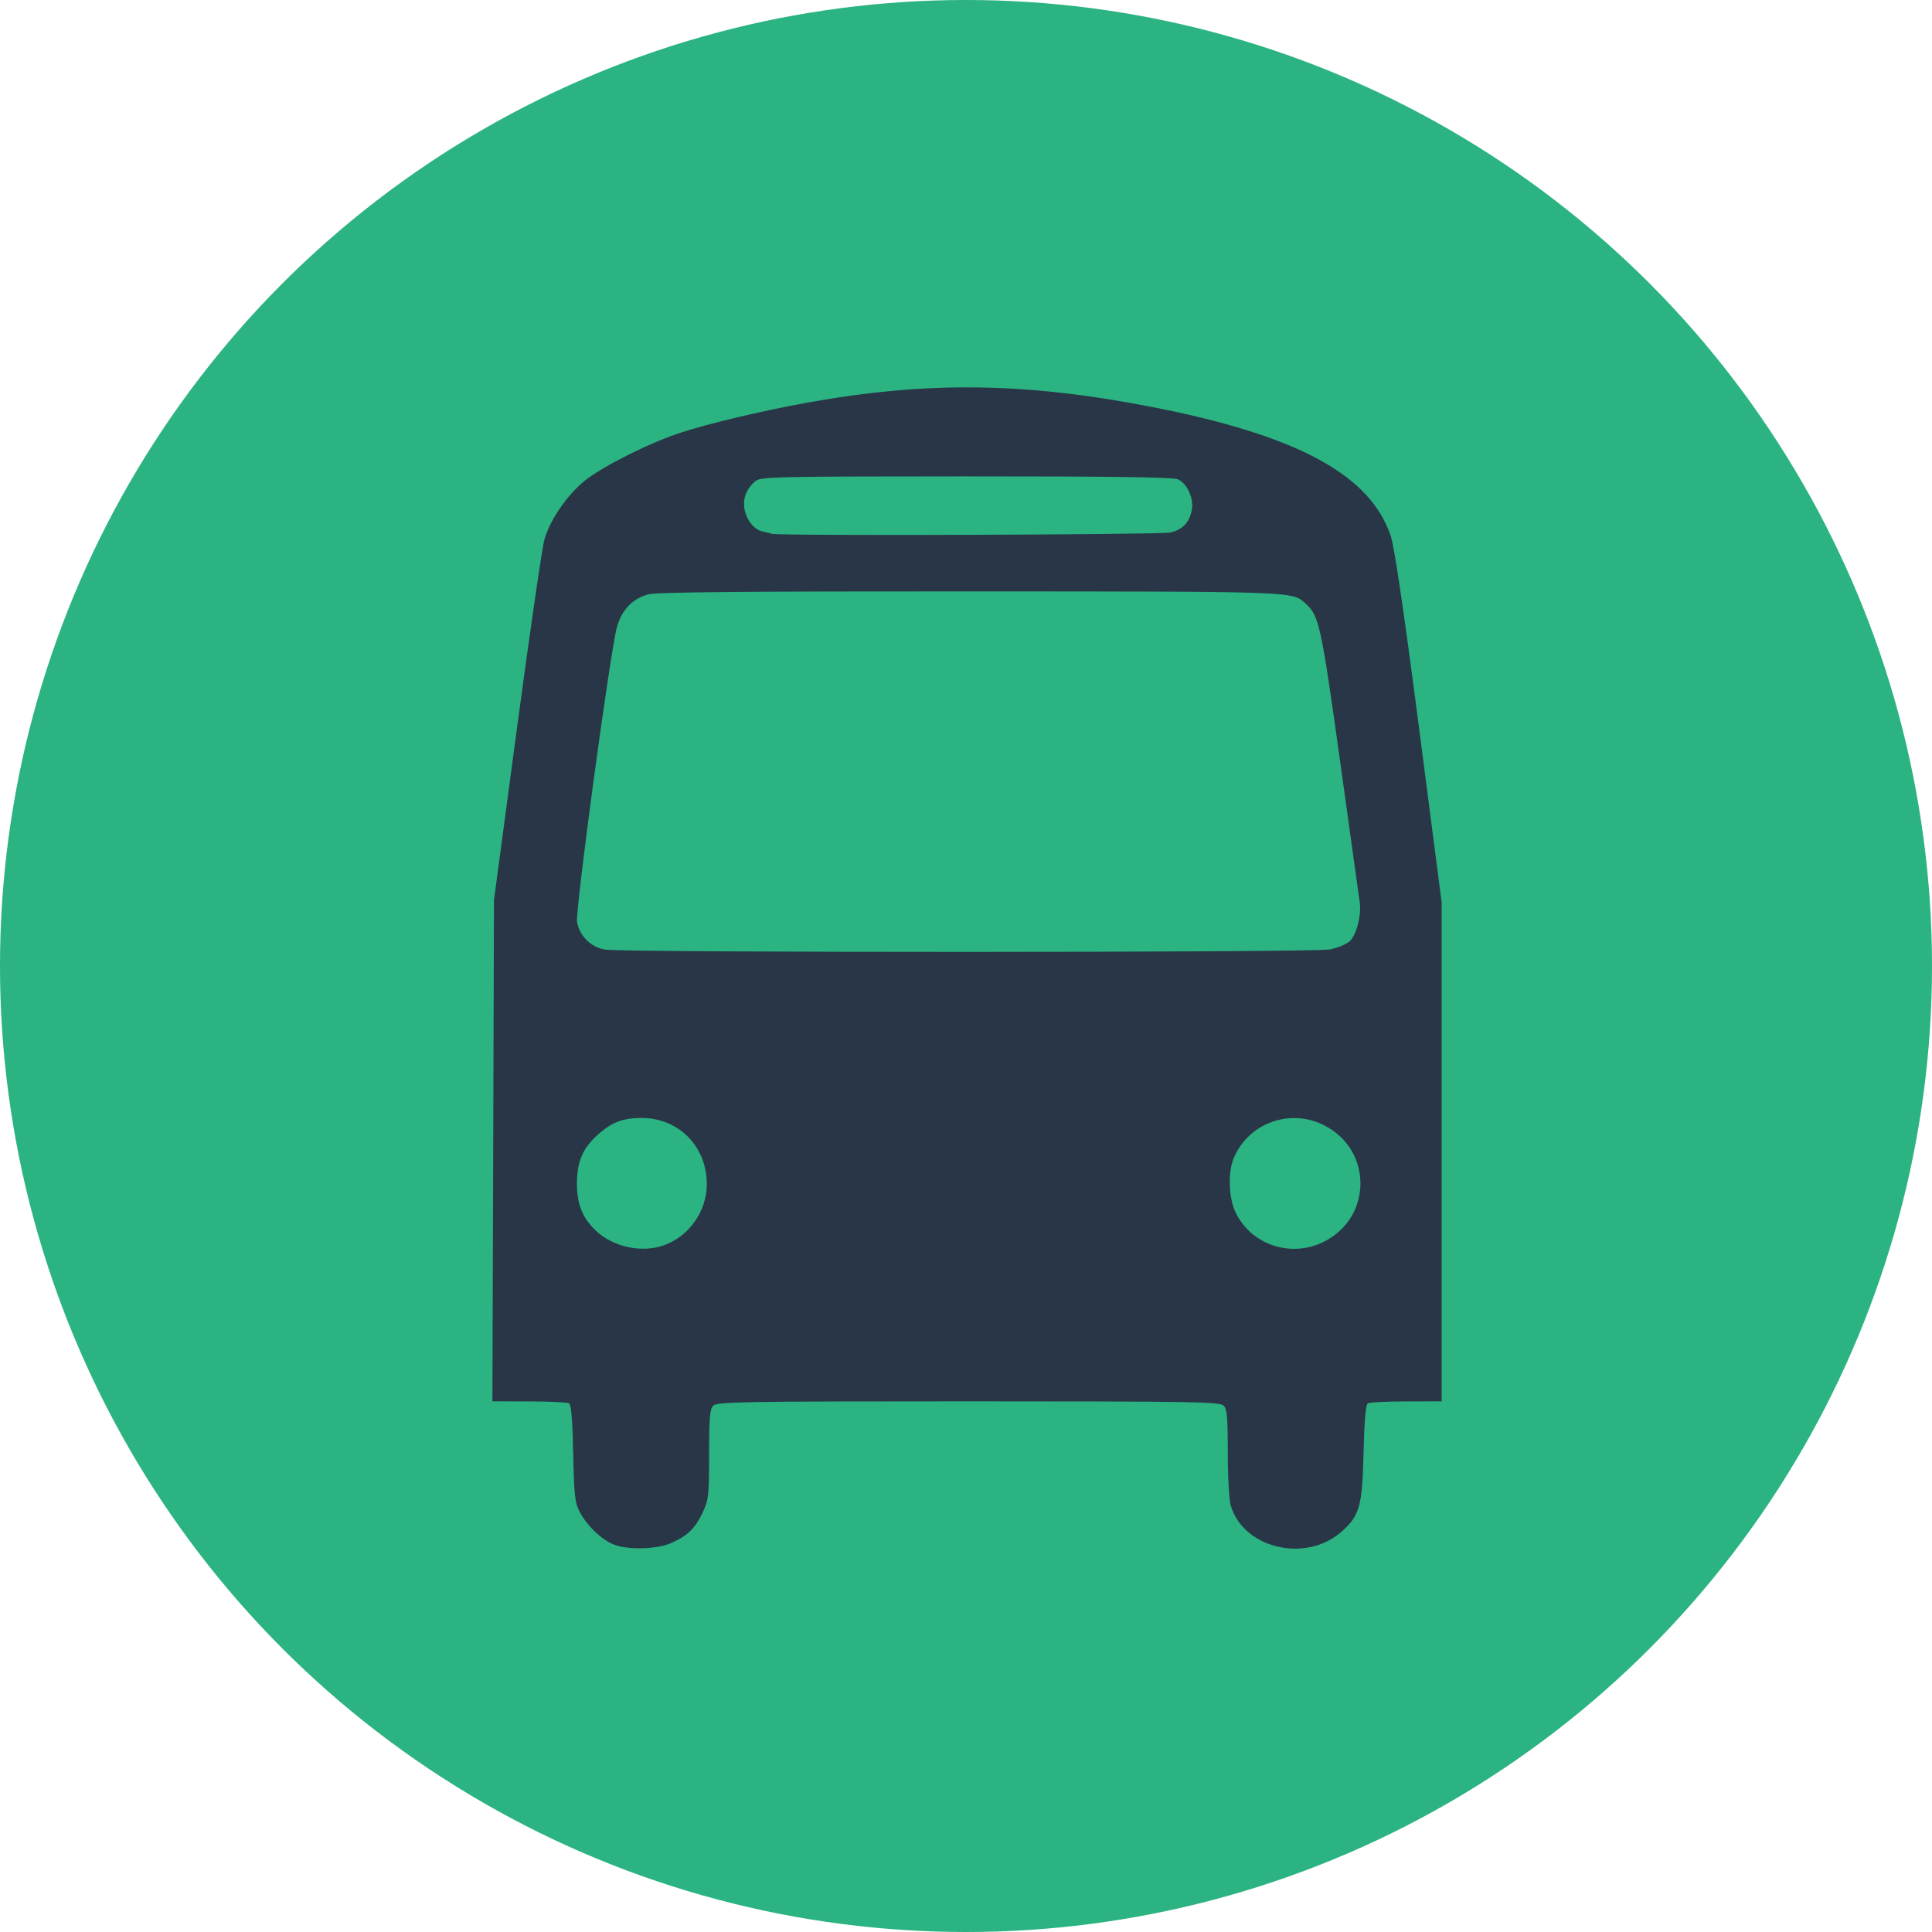 <svg width="60" height="60" viewBox="0 0 60 60" fill="none" xmlns="http://www.w3.org/2000/svg">
<circle cx="30" cy="30" r="30" fill="#2BB381"/>
<g clip-path="url(#clip0)">
<path d="M19.033 47.955C18.656 47.792 18.234 47.383 18.011 46.966C17.853 46.67 17.83 46.471 17.802 45.139C17.781 44.135 17.74 43.625 17.676 43.584C17.623 43.55 17.065 43.522 16.436 43.522L15.292 43.52L15.317 35.736L15.341 27.952L16.063 22.555C16.46 19.587 16.842 16.969 16.912 16.737C17.098 16.116 17.629 15.353 18.177 14.916C18.738 14.47 20.196 13.742 21.151 13.433C22.032 13.148 23.63 12.768 25.011 12.516C28.757 11.833 31.817 11.868 35.774 12.639C40.298 13.522 42.557 14.743 43.192 16.651C43.306 16.995 43.597 18.966 44.068 22.596L44.772 28.026V35.773V43.52L43.672 43.522C43.067 43.522 42.529 43.55 42.477 43.584C42.413 43.624 42.37 44.129 42.347 45.098C42.308 46.782 42.227 47.071 41.654 47.575C40.552 48.545 38.621 48.089 38.225 46.765C38.171 46.585 38.13 45.874 38.13 45.115C38.13 44.013 38.107 43.759 37.999 43.651C37.883 43.534 37.05 43.52 30.076 43.52C23.102 43.52 22.27 43.534 22.153 43.651C22.045 43.759 22.022 44.019 22.021 45.166C22.021 46.447 22.006 46.582 21.825 46.966C21.592 47.461 21.362 47.686 20.86 47.914C20.402 48.121 19.467 48.142 19.033 47.955ZM20.618 38.674C21.404 38.393 21.951 37.613 21.951 36.773C21.951 35.605 21.079 34.719 19.928 34.719C19.355 34.719 19.01 34.848 18.586 35.22C18.103 35.644 17.917 36.07 17.917 36.753C17.917 37.399 18.089 37.827 18.507 38.222C19.042 38.729 19.931 38.919 20.618 38.674ZM41.124 38.559C42.625 37.798 42.625 35.709 41.124 34.947C40.061 34.408 38.773 34.875 38.315 35.965C38.129 36.408 38.157 37.208 38.375 37.659C38.864 38.669 40.106 39.076 41.124 38.559ZM41.29 29.487C41.534 29.441 41.817 29.325 41.92 29.228C42.125 29.035 42.284 28.422 42.229 28.035C42.21 27.898 41.936 25.931 41.621 23.663C41.03 19.417 40.966 19.123 40.552 18.749C40.125 18.362 40.328 18.37 30.134 18.366C23.236 18.363 20.413 18.389 20.145 18.456C19.656 18.579 19.314 18.931 19.161 19.468C18.956 20.19 17.858 28.299 17.921 28.633C18.004 29.077 18.353 29.42 18.791 29.491C19.387 29.588 40.782 29.584 41.29 29.487ZM36.345 16.538C36.728 16.449 36.941 16.225 37.014 15.832C37.08 15.481 36.869 15.016 36.586 14.887C36.437 14.819 34.599 14.793 30.01 14.794C24.101 14.796 23.629 14.806 23.464 14.939C23.073 15.256 22.996 15.739 23.265 16.181C23.363 16.34 23.522 16.469 23.66 16.499C23.787 16.527 23.928 16.563 23.974 16.578C24.177 16.646 36.045 16.607 36.345 16.538Z" fill="#283648"/>
</g>
<defs>
<clipPath id="clip0">
<rect width="29.974" height="36.45" fill="white" transform="translate(15 11.775)"/>
</clipPath>
</defs>
</svg>

